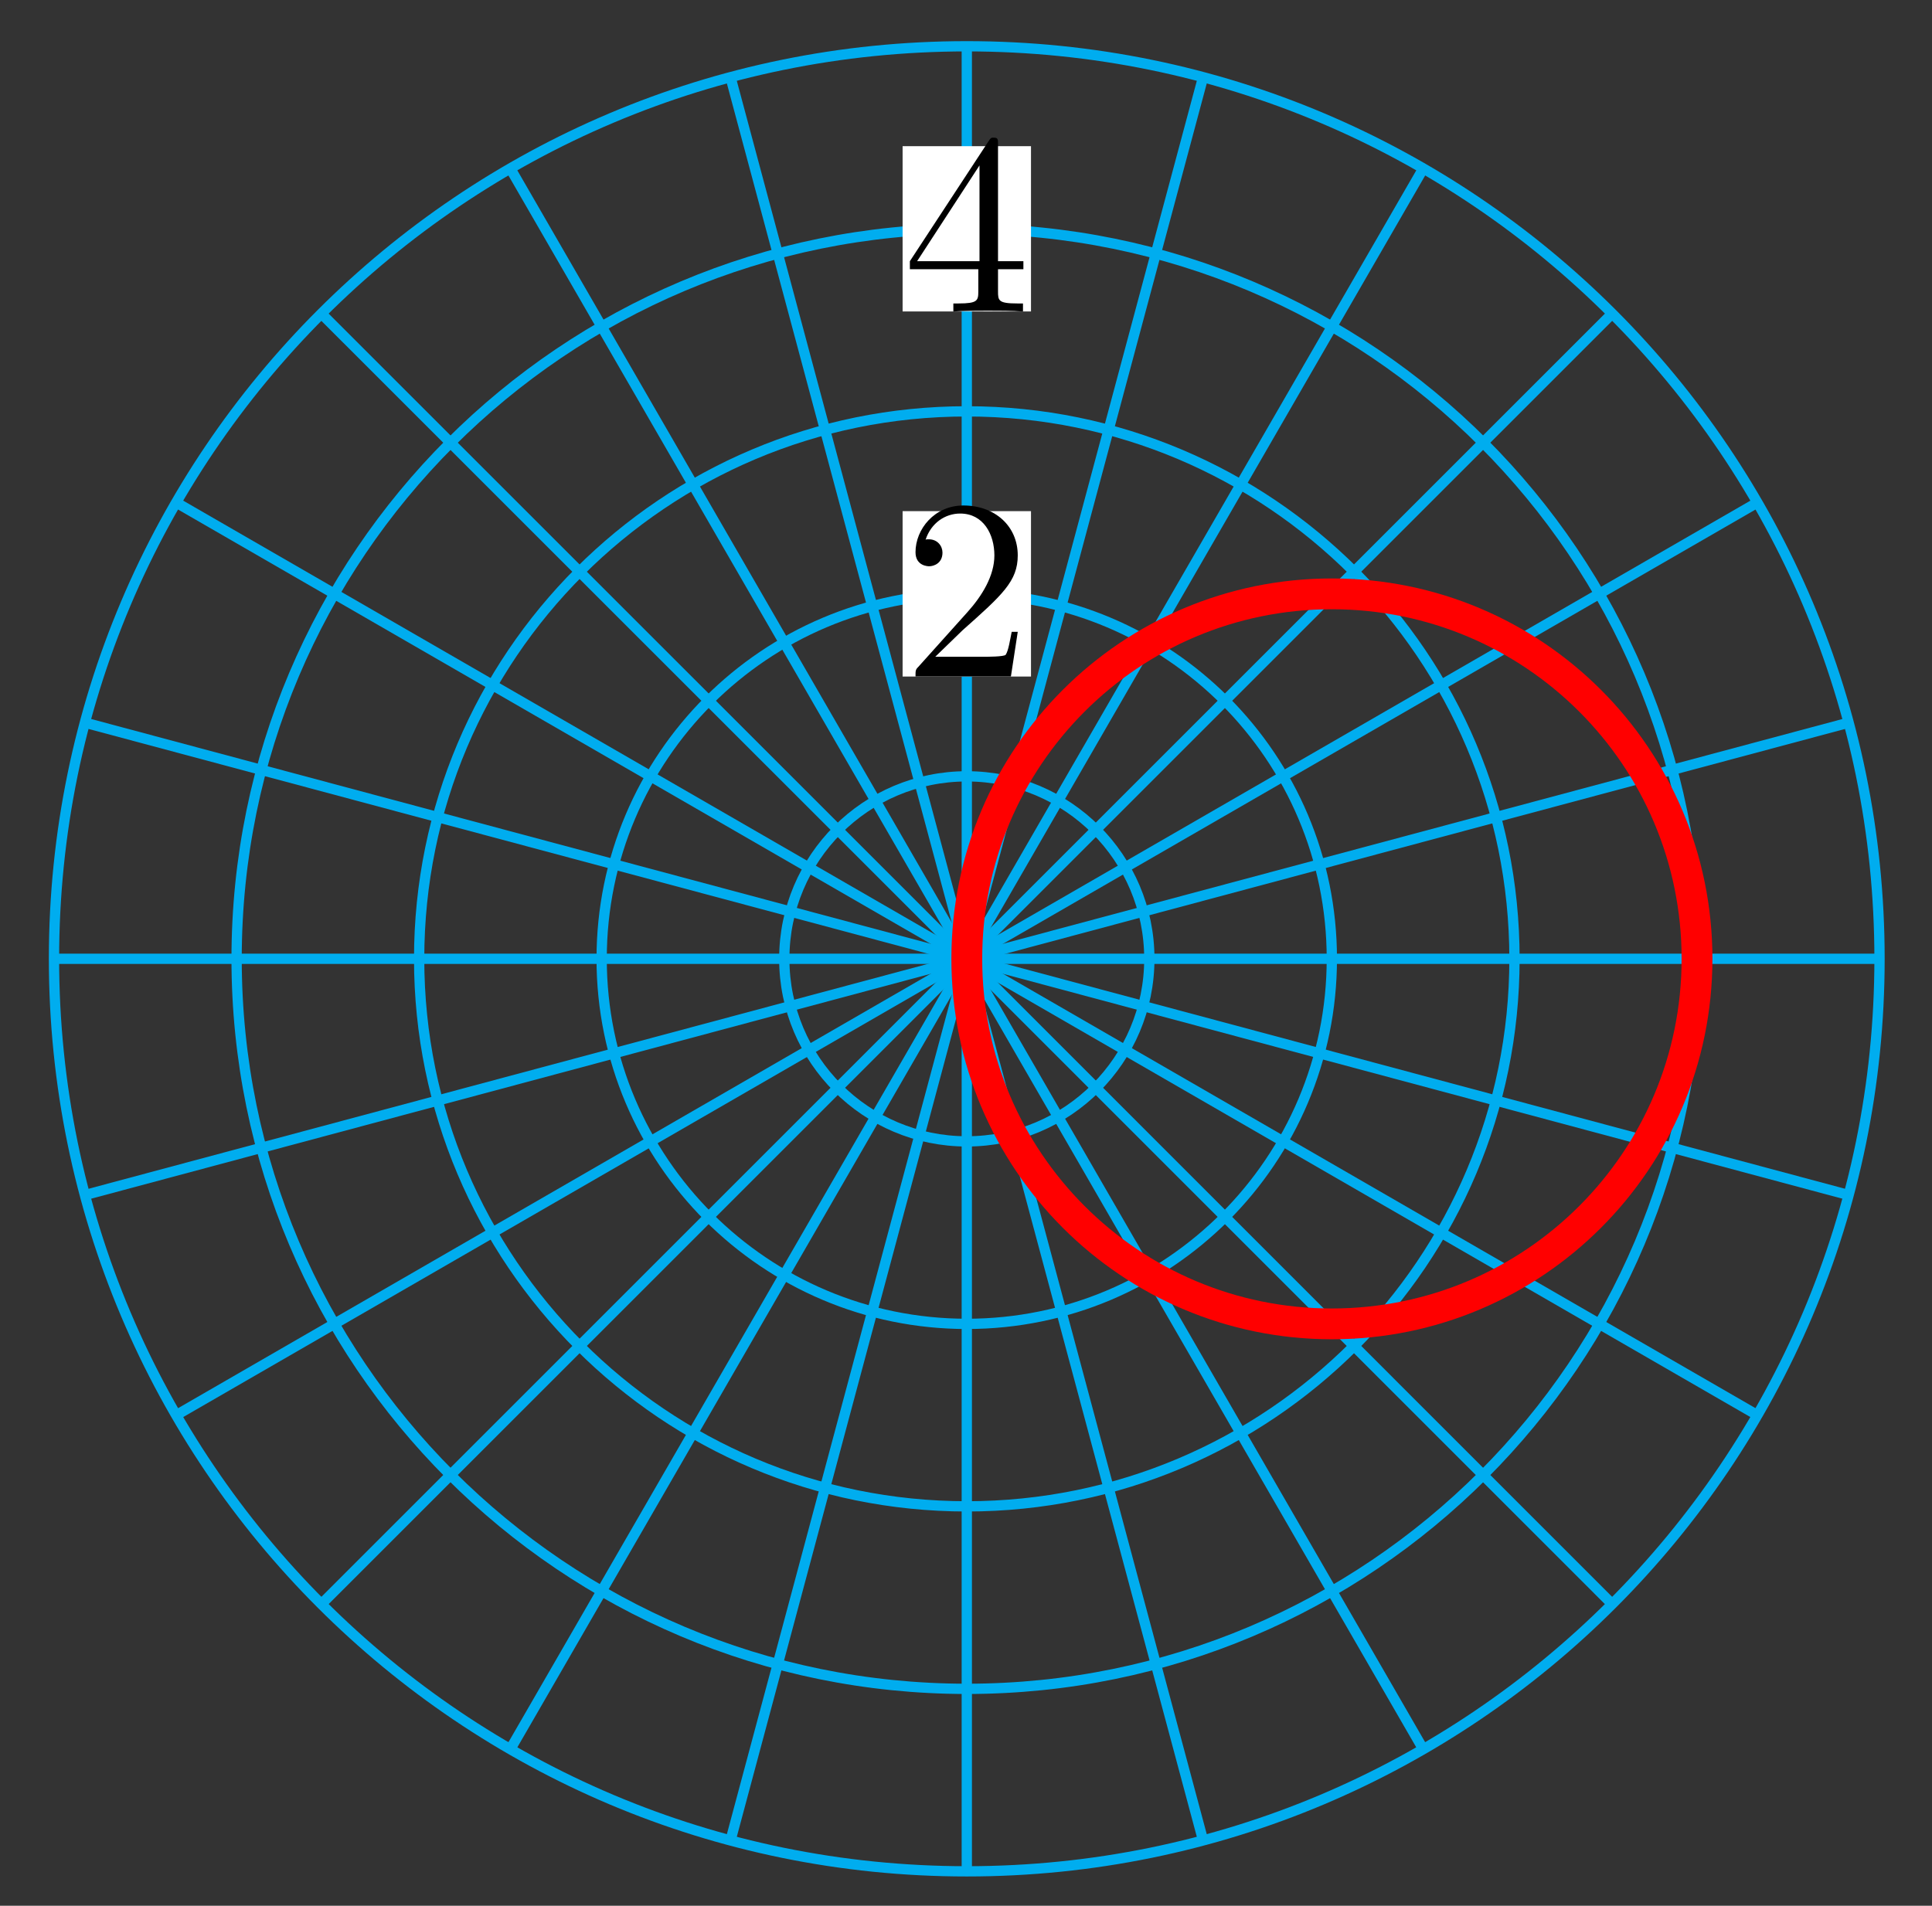 <?xml version="1.0" encoding="UTF-8"?>
<svg xmlns="http://www.w3.org/2000/svg" xmlns:xlink="http://www.w3.org/1999/xlink" width="75pt" height="74pt" viewBox="0 0 75 74" version="1.1">
<rect x="0" y="0" width="75" height="74" fill="#333333" stroke="none"/>
<defs>
<g>
<symbol overflow="visible" id="glyph0-0">
<path style="stroke:none;" d=""/>
</symbol>
<symbol overflow="visible" id="glyph0-1">
<path style="stroke:none;" d="M 1.266 -0.766 L 2.328 -1.797 C 3.875 -3.172 4.469 -3.703 4.469 -4.703 C 4.469 -5.844 3.578 -6.641 2.359 -6.641 C 1.234 -6.641 0.5 -5.719 0.5 -4.828 C 0.5 -4.281 1 -4.281 1.031 -4.281 C 1.203 -4.281 1.547 -4.391 1.547 -4.812 C 1.547 -5.062 1.359 -5.328 1.016 -5.328 C 0.938 -5.328 0.922 -5.328 0.891 -5.312 C 1.109 -5.969 1.656 -6.328 2.234 -6.328 C 3.141 -6.328 3.562 -5.516 3.562 -4.703 C 3.562 -3.906 3.078 -3.125 2.516 -2.5 L 0.609 -0.375 C 0.5 -0.266 0.5 -0.234 0.5 0 L 4.203 0 L 4.469 -1.734 L 4.234 -1.734 C 4.172 -1.438 4.109 -1 4 -0.844 C 3.938 -0.766 3.281 -0.766 3.062 -0.766 Z M 1.266 -0.766 "/>
</symbol>
<symbol overflow="visible" id="glyph0-2">
<path style="stroke:none;" d="M 2.938 -1.641 L 2.938 -0.781 C 2.938 -0.422 2.906 -0.312 2.172 -0.312 L 1.969 -0.312 L 1.969 0 C 2.375 -0.031 2.891 -0.031 3.312 -0.031 C 3.734 -0.031 4.25 -0.031 4.672 0 L 4.672 -0.312 L 4.453 -0.312 C 3.719 -0.312 3.703 -0.422 3.703 -0.781 L 3.703 -1.641 L 4.688 -1.641 L 4.688 -1.953 L 3.703 -1.953 L 3.703 -6.484 C 3.703 -6.688 3.703 -6.75 3.531 -6.75 C 3.453 -6.75 3.422 -6.75 3.344 -6.625 L 0.281 -1.953 L 0.281 -1.641 Z M 2.984 -1.953 L 0.562 -1.953 L 2.984 -5.672 Z M 2.984 -1.953 "/>
</symbol>
</g>
</defs>
<g id="surface1">
<path style="fill:none;stroke-width:0.399;stroke-linecap:butt;stroke-linejoin:miter;stroke:rgb(0%,67.839%,93.729%);stroke-opacity:1;stroke-miterlimit:10;" d="M 0 0.002 L 35.432 0.002 " transform="matrix(1,0,0,-1,37.531,37.232)"/>
<path style="fill:none;stroke-width:0.399;stroke-linecap:butt;stroke-linejoin:miter;stroke:rgb(0%,67.839%,93.729%);stroke-opacity:1;stroke-miterlimit:10;" d="M 0 0.002 L 34.225 9.169 " transform="matrix(1,0,0,-1,37.531,37.232)"/>
<path style="fill:none;stroke-width:0.399;stroke-linecap:butt;stroke-linejoin:miter;stroke:rgb(0%,67.839%,93.729%);stroke-opacity:1;stroke-miterlimit:10;" d="M 0 0.002 L 30.686 17.716 " transform="matrix(1,0,0,-1,37.531,37.232)"/>
<path style="fill:none;stroke-width:0.399;stroke-linecap:butt;stroke-linejoin:miter;stroke:rgb(0%,67.839%,93.729%);stroke-opacity:1;stroke-miterlimit:10;" d="M 0 0.002 L 25.054 25.056 " transform="matrix(1,0,0,-1,37.531,37.232)"/>
<path style="fill:none;stroke-width:0.399;stroke-linecap:butt;stroke-linejoin:miter;stroke:rgb(0%,67.839%,93.729%);stroke-opacity:1;stroke-miterlimit:10;" d="M 0 0.002 L 17.718 30.685 " transform="matrix(1,0,0,-1,37.531,37.232)"/>
<path style="fill:none;stroke-width:0.399;stroke-linecap:butt;stroke-linejoin:miter;stroke:rgb(0%,67.839%,93.729%);stroke-opacity:1;stroke-miterlimit:10;" d="M 0 0.002 L 9.172 34.228 " transform="matrix(1,0,0,-1,37.531,37.232)"/>
<path style="fill:none;stroke-width:0.399;stroke-linecap:butt;stroke-linejoin:miter;stroke:rgb(0%,67.839%,93.729%);stroke-opacity:1;stroke-miterlimit:10;" d="M 0 0.002 L 0 35.435 " transform="matrix(1,0,0,-1,37.531,37.232)"/>
<path style="fill:none;stroke-width:0.399;stroke-linecap:butt;stroke-linejoin:miter;stroke:rgb(0%,67.839%,93.729%);stroke-opacity:1;stroke-miterlimit:10;" d="M 0 0.002 L -9.171 34.228 " transform="matrix(1,0,0,-1,37.531,37.232)"/>
<path style="fill:none;stroke-width:0.399;stroke-linecap:butt;stroke-linejoin:miter;stroke:rgb(0%,67.839%,93.729%);stroke-opacity:1;stroke-miterlimit:10;" d="M 0 0.002 L -17.718 30.685 " transform="matrix(1,0,0,-1,37.531,37.232)"/>
<path style="fill:none;stroke-width:0.399;stroke-linecap:butt;stroke-linejoin:miter;stroke:rgb(0%,67.839%,93.729%);stroke-opacity:1;stroke-miterlimit:10;" d="M 0 0.002 L -25.057 25.056 " transform="matrix(1,0,0,-1,37.531,37.232)"/>
<path style="fill:none;stroke-width:0.399;stroke-linecap:butt;stroke-linejoin:miter;stroke:rgb(0%,67.839%,93.729%);stroke-opacity:1;stroke-miterlimit:10;" d="M 0 0.002 L -30.686 17.716 " transform="matrix(1,0,0,-1,37.531,37.232)"/>
<path style="fill:none;stroke-width:0.399;stroke-linecap:butt;stroke-linejoin:miter;stroke:rgb(0%,67.839%,93.729%);stroke-opacity:1;stroke-miterlimit:10;" d="M 0 0.002 L -34.225 9.169 " transform="matrix(1,0,0,-1,37.531,37.232)"/>
<path style="fill:none;stroke-width:0.399;stroke-linecap:butt;stroke-linejoin:miter;stroke:rgb(0%,67.839%,93.729%);stroke-opacity:1;stroke-miterlimit:10;" d="M 0 0.002 L -35.435 0.002 " transform="matrix(1,0,0,-1,37.531,37.232)"/>
<path style="fill:none;stroke-width:0.399;stroke-linecap:butt;stroke-linejoin:miter;stroke:rgb(0%,67.839%,93.729%);stroke-opacity:1;stroke-miterlimit:10;" d="M 0 0.002 L -34.225 -9.17 " transform="matrix(1,0,0,-1,37.531,37.232)"/>
<path style="fill:none;stroke-width:0.399;stroke-linecap:butt;stroke-linejoin:miter;stroke:rgb(0%,67.839%,93.729%);stroke-opacity:1;stroke-miterlimit:10;" d="M 0 0.002 L -30.686 -17.717 " transform="matrix(1,0,0,-1,37.531,37.232)"/>
<path style="fill:none;stroke-width:0.399;stroke-linecap:butt;stroke-linejoin:miter;stroke:rgb(0%,67.839%,93.729%);stroke-opacity:1;stroke-miterlimit:10;" d="M 0 0.002 L -25.057 -25.057 " transform="matrix(1,0,0,-1,37.531,37.232)"/>
<path style="fill:none;stroke-width:0.399;stroke-linecap:butt;stroke-linejoin:miter;stroke:rgb(0%,67.839%,93.729%);stroke-opacity:1;stroke-miterlimit:10;" d="M 0 0.002 L -17.718 -30.686 " transform="matrix(1,0,0,-1,37.531,37.232)"/>
<path style="fill:none;stroke-width:0.399;stroke-linecap:butt;stroke-linejoin:miter;stroke:rgb(0%,67.839%,93.729%);stroke-opacity:1;stroke-miterlimit:10;" d="M 0 0.002 L -9.171 -34.225 " transform="matrix(1,0,0,-1,37.531,37.232)"/>
<path style="fill:none;stroke-width:0.399;stroke-linecap:butt;stroke-linejoin:miter;stroke:rgb(0%,67.839%,93.729%);stroke-opacity:1;stroke-miterlimit:10;" d="M 0 0.002 L 0 -35.432 " transform="matrix(1,0,0,-1,37.531,37.232)"/>
<path style="fill:none;stroke-width:0.399;stroke-linecap:butt;stroke-linejoin:miter;stroke:rgb(0%,67.839%,93.729%);stroke-opacity:1;stroke-miterlimit:10;" d="M 0 0.002 L 9.172 -34.225 " transform="matrix(1,0,0,-1,37.531,37.232)"/>
<path style="fill:none;stroke-width:0.399;stroke-linecap:butt;stroke-linejoin:miter;stroke:rgb(0%,67.839%,93.729%);stroke-opacity:1;stroke-miterlimit:10;" d="M 0 0.002 L 17.718 -30.686 " transform="matrix(1,0,0,-1,37.531,37.232)"/>
<path style="fill:none;stroke-width:0.399;stroke-linecap:butt;stroke-linejoin:miter;stroke:rgb(0%,67.839%,93.729%);stroke-opacity:1;stroke-miterlimit:10;" d="M 0 0.002 L 25.054 -25.057 " transform="matrix(1,0,0,-1,37.531,37.232)"/>
<path style="fill:none;stroke-width:0.399;stroke-linecap:butt;stroke-linejoin:miter;stroke:rgb(0%,67.839%,93.729%);stroke-opacity:1;stroke-miterlimit:10;" d="M 0 0.002 L 30.686 -17.717 " transform="matrix(1,0,0,-1,37.531,37.232)"/>
<path style="fill:none;stroke-width:0.399;stroke-linecap:butt;stroke-linejoin:miter;stroke:rgb(0%,67.839%,93.729%);stroke-opacity:1;stroke-miterlimit:10;" d="M 0 0.002 L 34.225 -9.17 " transform="matrix(1,0,0,-1,37.531,37.232)"/>
<path style="fill:none;stroke-width:0.399;stroke-linecap:butt;stroke-linejoin:miter;stroke:rgb(0%,67.839%,93.729%);stroke-opacity:1;stroke-miterlimit:10;" d="M 7.086 0.002 C 7.086 3.916 3.914 7.087 0 7.087 C -3.914 7.087 -7.085 3.916 -7.085 0.002 C -7.085 -3.913 -3.914 -7.088 0 -7.088 C 3.914 -7.088 7.086 -3.913 7.086 0.002 Z M 7.086 0.002 " transform="matrix(1,0,0,-1,37.531,37.232)"/>
<path style="fill:none;stroke-width:0.399;stroke-linecap:butt;stroke-linejoin:miter;stroke:rgb(0%,67.839%,93.729%);stroke-opacity:1;stroke-miterlimit:10;" d="M 21.261 0.002 C 21.261 11.744 11.742 21.259 0 21.259 C -11.741 21.259 -21.26 11.744 -21.26 0.002 C -21.26 -11.741 -11.741 -21.26 0 -21.26 C 11.742 -21.26 21.261 -11.741 21.261 0.002 Z M 21.261 0.002 " transform="matrix(1,0,0,-1,37.531,37.232)"/>
<path style="fill:none;stroke-width:0.399;stroke-linecap:butt;stroke-linejoin:miter;stroke:rgb(0%,67.839%,93.729%);stroke-opacity:1;stroke-miterlimit:10;" d="M 35.432 0.002 C 35.432 19.568 19.57 35.435 0 35.435 C -19.569 35.435 -35.435 19.568 -35.435 0.002 C -35.435 -19.569 -19.569 -35.432 0 -35.432 C 19.57 -35.432 35.432 -19.569 35.432 0.002 Z M 35.432 0.002 " transform="matrix(1,0,0,-1,37.531,37.232)"/>
<path style="fill:none;stroke-width:0.399;stroke-linecap:butt;stroke-linejoin:miter;stroke:rgb(0%,67.839%,93.729%);stroke-opacity:1;stroke-miterlimit:10;" d="M 14.171 0.002 C 14.171 7.83 7.828 14.173 0 14.173 C -7.827 14.173 -14.175 7.83 -14.175 0.002 C -14.175 -7.827 -7.827 -14.174 0 -14.174 C 7.828 -14.174 14.171 -7.827 14.171 0.002 Z M 14.171 0.002 " transform="matrix(1,0,0,-1,37.531,37.232)"/>
<path style=" stroke:none;fill-rule:nonzero;fill:rgb(100%,100%,100%);fill-opacity:1;" d="M 35.039 26.27 L 40.023 26.27 L 40.023 19.848 L 35.039 19.848 Z M 35.039 26.27 "/>
<g style="fill:rgb(0%,0%,0%);fill-opacity:1;">
  <use xlink:href="#glyph0-1" x="35.04" y="26.269"/>
</g>
<path style="fill:none;stroke-width:0.399;stroke-linecap:butt;stroke-linejoin:miter;stroke:rgb(0%,67.839%,93.729%);stroke-opacity:1;stroke-miterlimit:10;" d="M 28.347 0.002 C 28.347 15.654 15.656 28.345 0 28.345 C -15.655 28.345 -28.346 15.654 -28.346 0.002 C -28.346 -15.655 -15.655 -28.346 0 -28.346 C 15.656 -28.346 28.347 -15.655 28.347 0.002 Z M 28.347 0.002 " transform="matrix(1,0,0,-1,37.531,37.232)"/>
<path style=" stroke:none;fill-rule:nonzero;fill:rgb(100%,100%,100%);fill-opacity:1;" d="M 35.039 12.094 L 40.023 12.094 L 40.023 5.676 L 35.039 5.676 Z M 35.039 12.094 "/>
<g style="fill:rgb(0%,0%,0%);fill-opacity:1;">
  <use xlink:href="#glyph0-2" x="35.04" y="12.095"/>
</g>
<path style="fill:none;stroke-width:1.196;stroke-linecap:butt;stroke-linejoin:miter;stroke:rgb(100%,0%,0%);stroke-opacity:1;stroke-miterlimit:10;" d="M 28.347 0.002 C 28.347 7.83 22.003 14.173 14.171 14.173 C 6.344 14.173 0 7.83 0 0.002 C 0 -7.827 6.344 -14.174 14.171 -14.174 C 22.003 -14.174 28.347 -7.827 28.347 0.002 Z M 28.347 0.002 " transform="matrix(1,0,0,-1,37.531,37.232)"/>
</g>
</svg>
